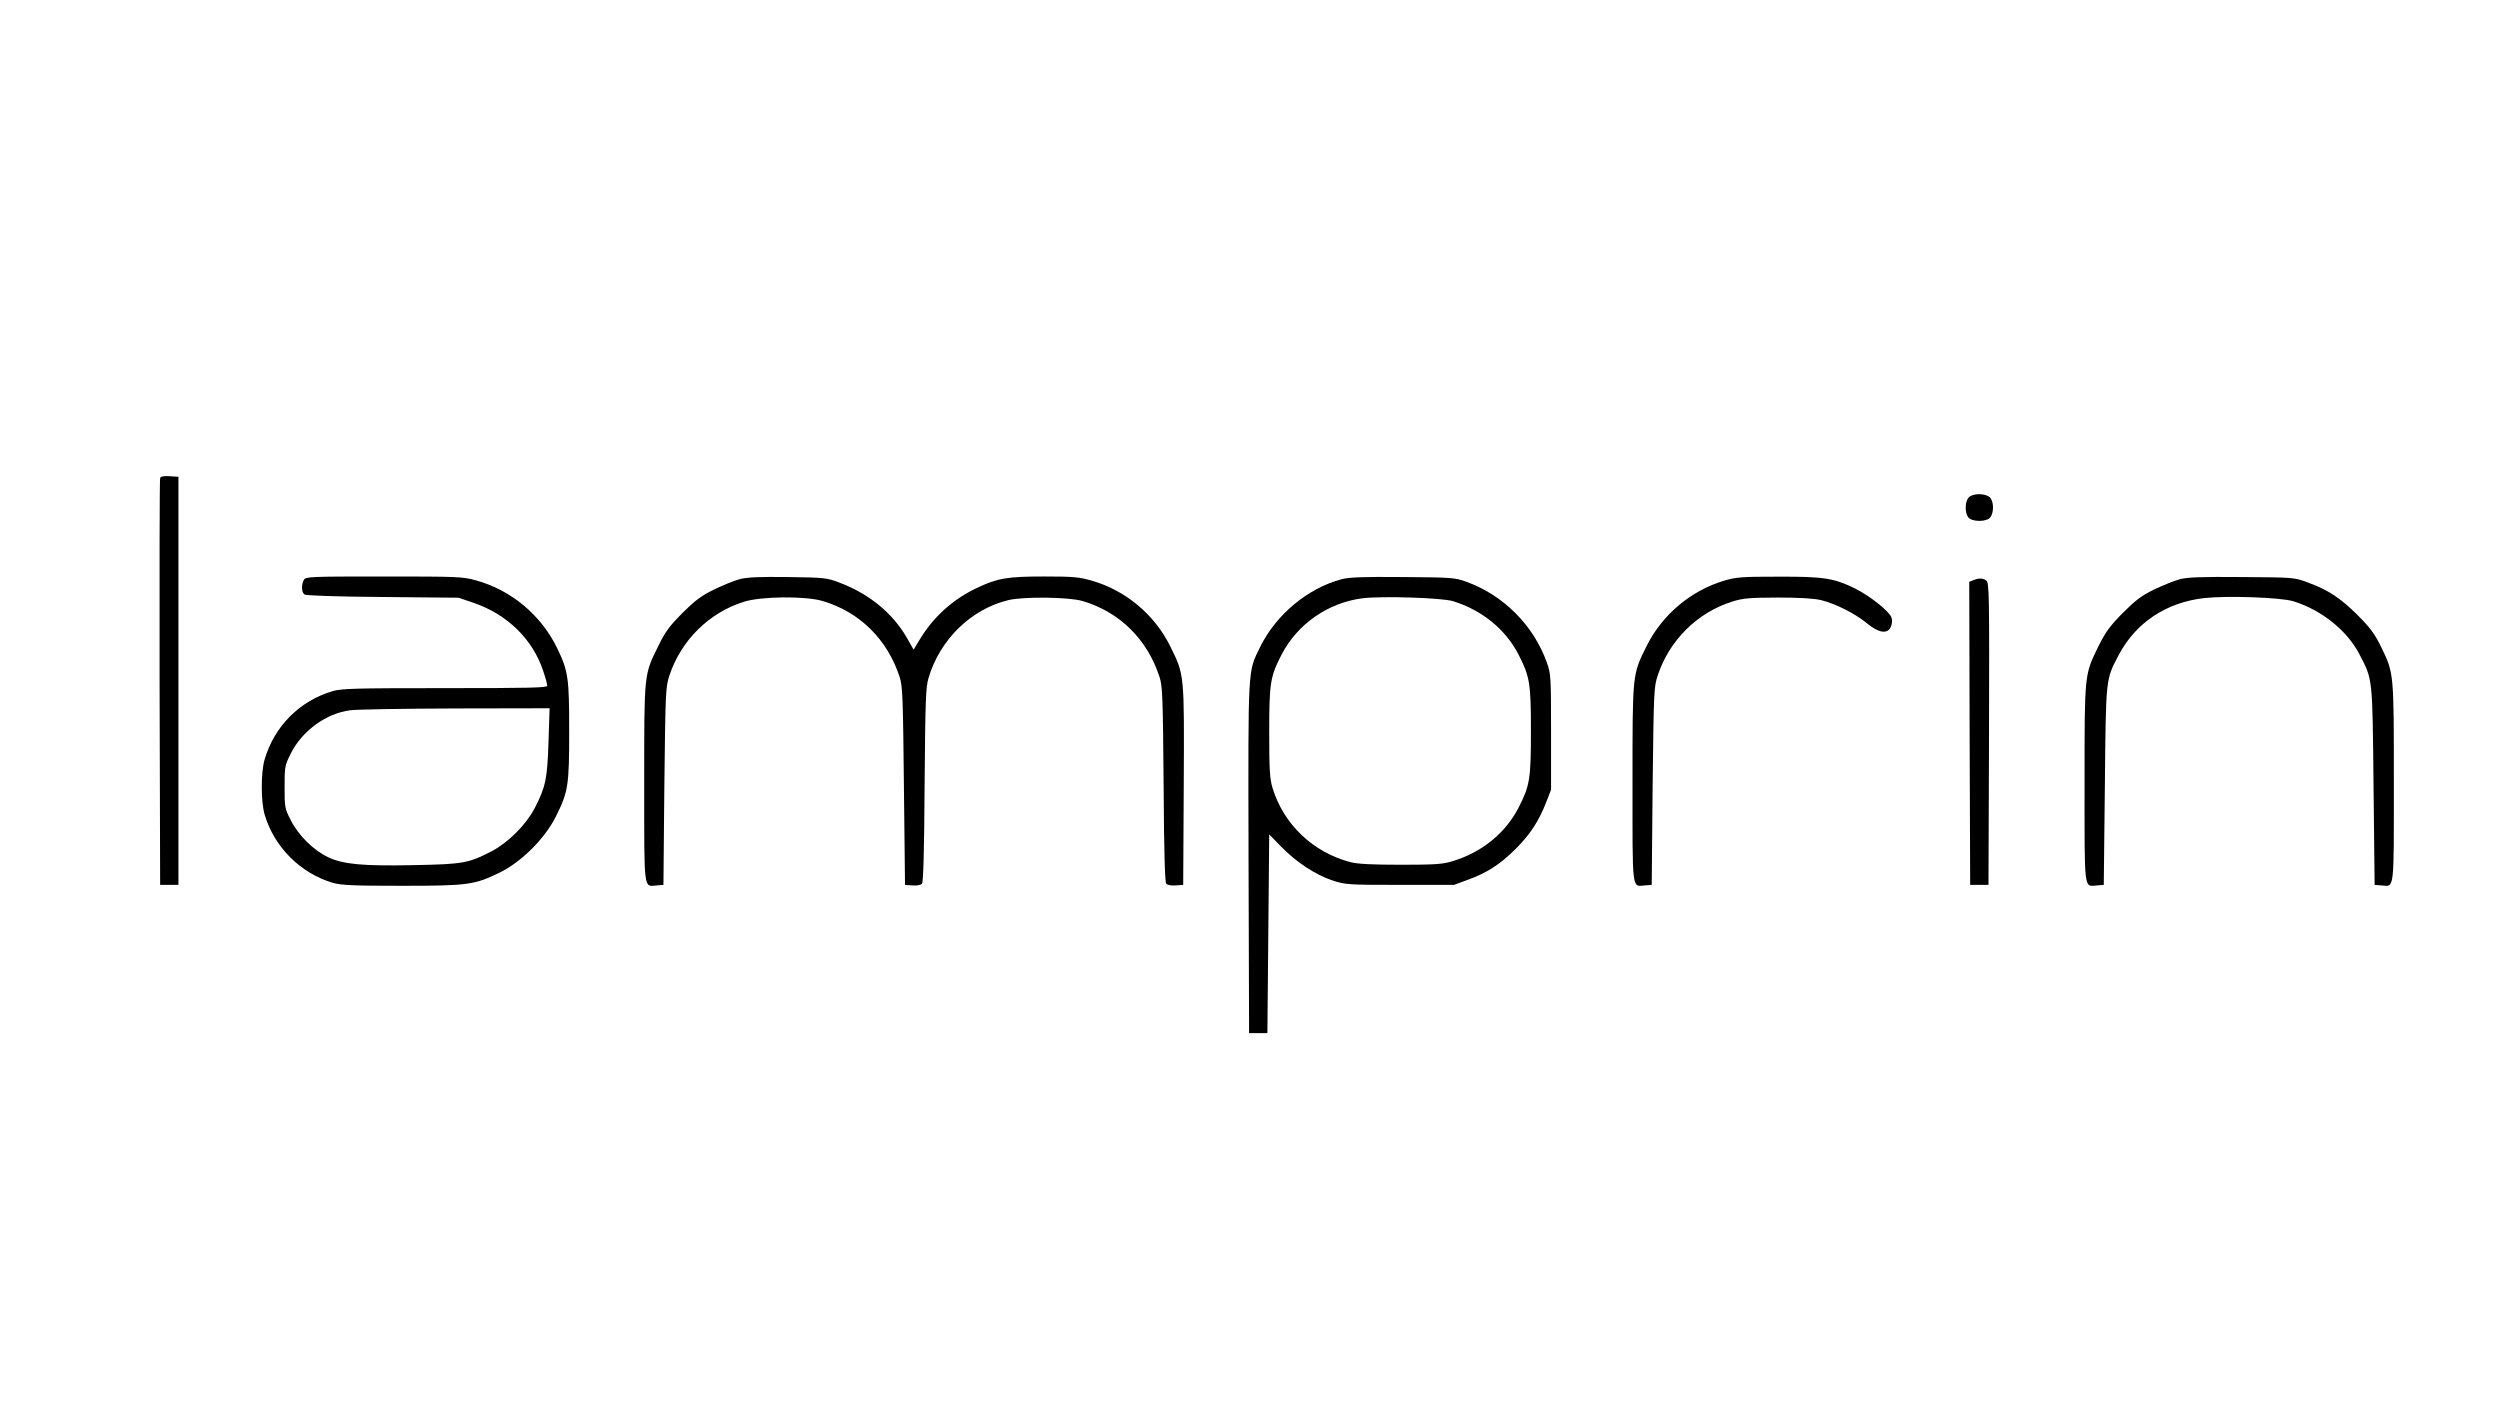 <?xml version="1.0" standalone="no"?>
<!DOCTYPE svg PUBLIC "-//W3C//DTD SVG 20010904//EN"
 "http://www.w3.org/TR/2001/REC-SVG-20010904/DTD/svg10.dtd">
<svg version="1.0" xmlns="http://www.w3.org/2000/svg"
 width="1366pt" height="768pt" viewBox="0 0 1366 768"
 preserveAspectRatio="xMidYMid meet">
<g transform="translate(0,768) scale(0.1,-0.1)"
fill="#000000" stroke="none">
<path d="M875 5068 c-3 -7 -4 -510 -3 -1118 l3 -1105 50 0 50 0 0 1115 0 1115
-48 3 c-32 2 -49 -1 -52 -10z"/>
<path d="M10757 4962 c-21 -23 -22 -81 -3 -108 20 -27 102 -27 122 0 20 28 18
89 -4 109 -26 23 -94 22 -115 -1z"/>
<path d="M1660 4511 c-14 -27 -13 -66 3 -79 7 -6 163 -12 427 -14 l415 -4 80
-27 c186 -63 327 -200 384 -376 12 -35 21 -70 21 -78 0 -11 -99 -13 -558 -13
-482 0 -566 -2 -613 -16 -181 -53 -319 -191 -373 -373 -21 -72 -21 -230 0
-302 52 -177 196 -321 373 -373 45 -13 111 -16 375 -16 365 0 398 5 536 72
120 59 248 187 308 308 67 135 72 168 72 465 0 289 -5 327 -64 450 -87 182
-252 321 -446 374 -70 20 -101 21 -502 21 -412 0 -428 -1 -438 -19z m1337
-883 c-6 -203 -16 -249 -75 -363 -48 -92 -145 -189 -237 -237 -124 -64 -154
-70 -420 -75 -281 -6 -388 4 -472 43 -80 38 -163 120 -204 202 -33 64 -34 71
-34 182 0 111 1 117 34 183 62 124 193 219 324 236 34 5 293 9 576 10 l514 1
-6 -182z"/>
<path d="M4040 4515 c-30 -8 -93 -34 -140 -57 -68 -33 -102 -59 -171 -127 -71
-72 -94 -102 -132 -181 -79 -159 -77 -145 -77 -751 0 -595 -4 -563 67 -557
l38 3 5 540 c6 520 7 542 28 605 64 192 217 343 407 402 94 30 337 32 430 4
203 -60 354 -210 421 -416 16 -49 18 -115 23 -595 l6 -540 41 -3 c25 -2 45 2
52 10 7 9 12 177 14 538 4 460 6 532 21 584 62 211 233 378 437 427 84 20 330
17 405 -5 203 -60 354 -209 421 -416 16 -49 18 -111 22 -585 2 -361 7 -534 14
-543 7 -8 27 -12 52 -10 l41 3 3 544 c3 616 4 601 -74 760 -85 172 -243 305
-428 358 -69 20 -100 23 -260 23 -203 0 -256 -9 -371 -64 -130 -62 -235 -157
-310 -281 l-33 -55 -38 67 c-78 134 -205 238 -366 299 -70 27 -81 28 -283 31
-161 2 -223 -1 -265 -12z"/>
<path d="M7330 4515 c-186 -50 -357 -193 -444 -369 -69 -142 -66 -89 -64
-1153 l3 -958 50 0 50 0 5 543 5 543 65 -67 c84 -86 188 -154 281 -185 71 -23
84 -24 369 -24 l295 0 73 27 c108 39 177 84 262 168 82 82 128 153 169 258
l26 67 0 315 c0 304 -1 317 -23 380 -73 204 -238 369 -442 442 -61 22 -81 23
-345 25 -220 2 -292 -1 -335 -12z m610 -120 c156 -48 286 -153 357 -291 62
-121 68 -157 68 -419 0 -262 -6 -298 -68 -419 -72 -139 -201 -244 -362 -292
-50 -16 -97 -19 -280 -19 -157 0 -236 4 -275 14 -205 53 -366 206 -427 406
-15 51 -18 97 -18 300 0 273 5 307 68 429 86 166 253 283 442 307 105 13 433
3 495 -16z"/>
<path d="M9420 4507 c-181 -54 -338 -186 -423 -357 -78 -158 -77 -144 -77
-751 0 -595 -4 -563 67 -557 l38 3 5 540 c6 520 7 542 28 605 64 192 216 343
407 403 61 19 93 21 250 22 117 0 199 -5 235 -14 78 -19 186 -73 250 -126 65
-54 113 -61 131 -21 7 14 9 36 5 49 -8 33 -115 119 -201 162 -114 56 -171 65
-420 64 -197 0 -228 -2 -295 -22z"/>
<path d="M11910 4515 c-30 -8 -93 -34 -140 -56 -69 -34 -101 -58 -171 -128
-71 -72 -94 -104 -133 -182 -77 -158 -76 -144 -76 -750 0 -595 -4 -563 67
-557 l38 3 6 540 c6 598 4 579 75 715 93 177 259 288 467 312 126 14 416 4
487 -17 153 -47 293 -158 362 -290 73 -141 71 -120 77 -720 l6 -540 38 -3 c71
-6 67 -39 67 562 0 607 1 597 -72 746 -33 67 -58 101 -127 170 -95 94 -162
138 -273 178 -72 27 -76 27 -358 29 -224 2 -297 -1 -340 -12z"/>
<path d="M10782 4510 l-22 -9 2 -828 3 -828 50 0 50 0 3 825 c2 767 1 826 -15
838 -19 14 -39 14 -71 2z"/>
</g>
</svg>
